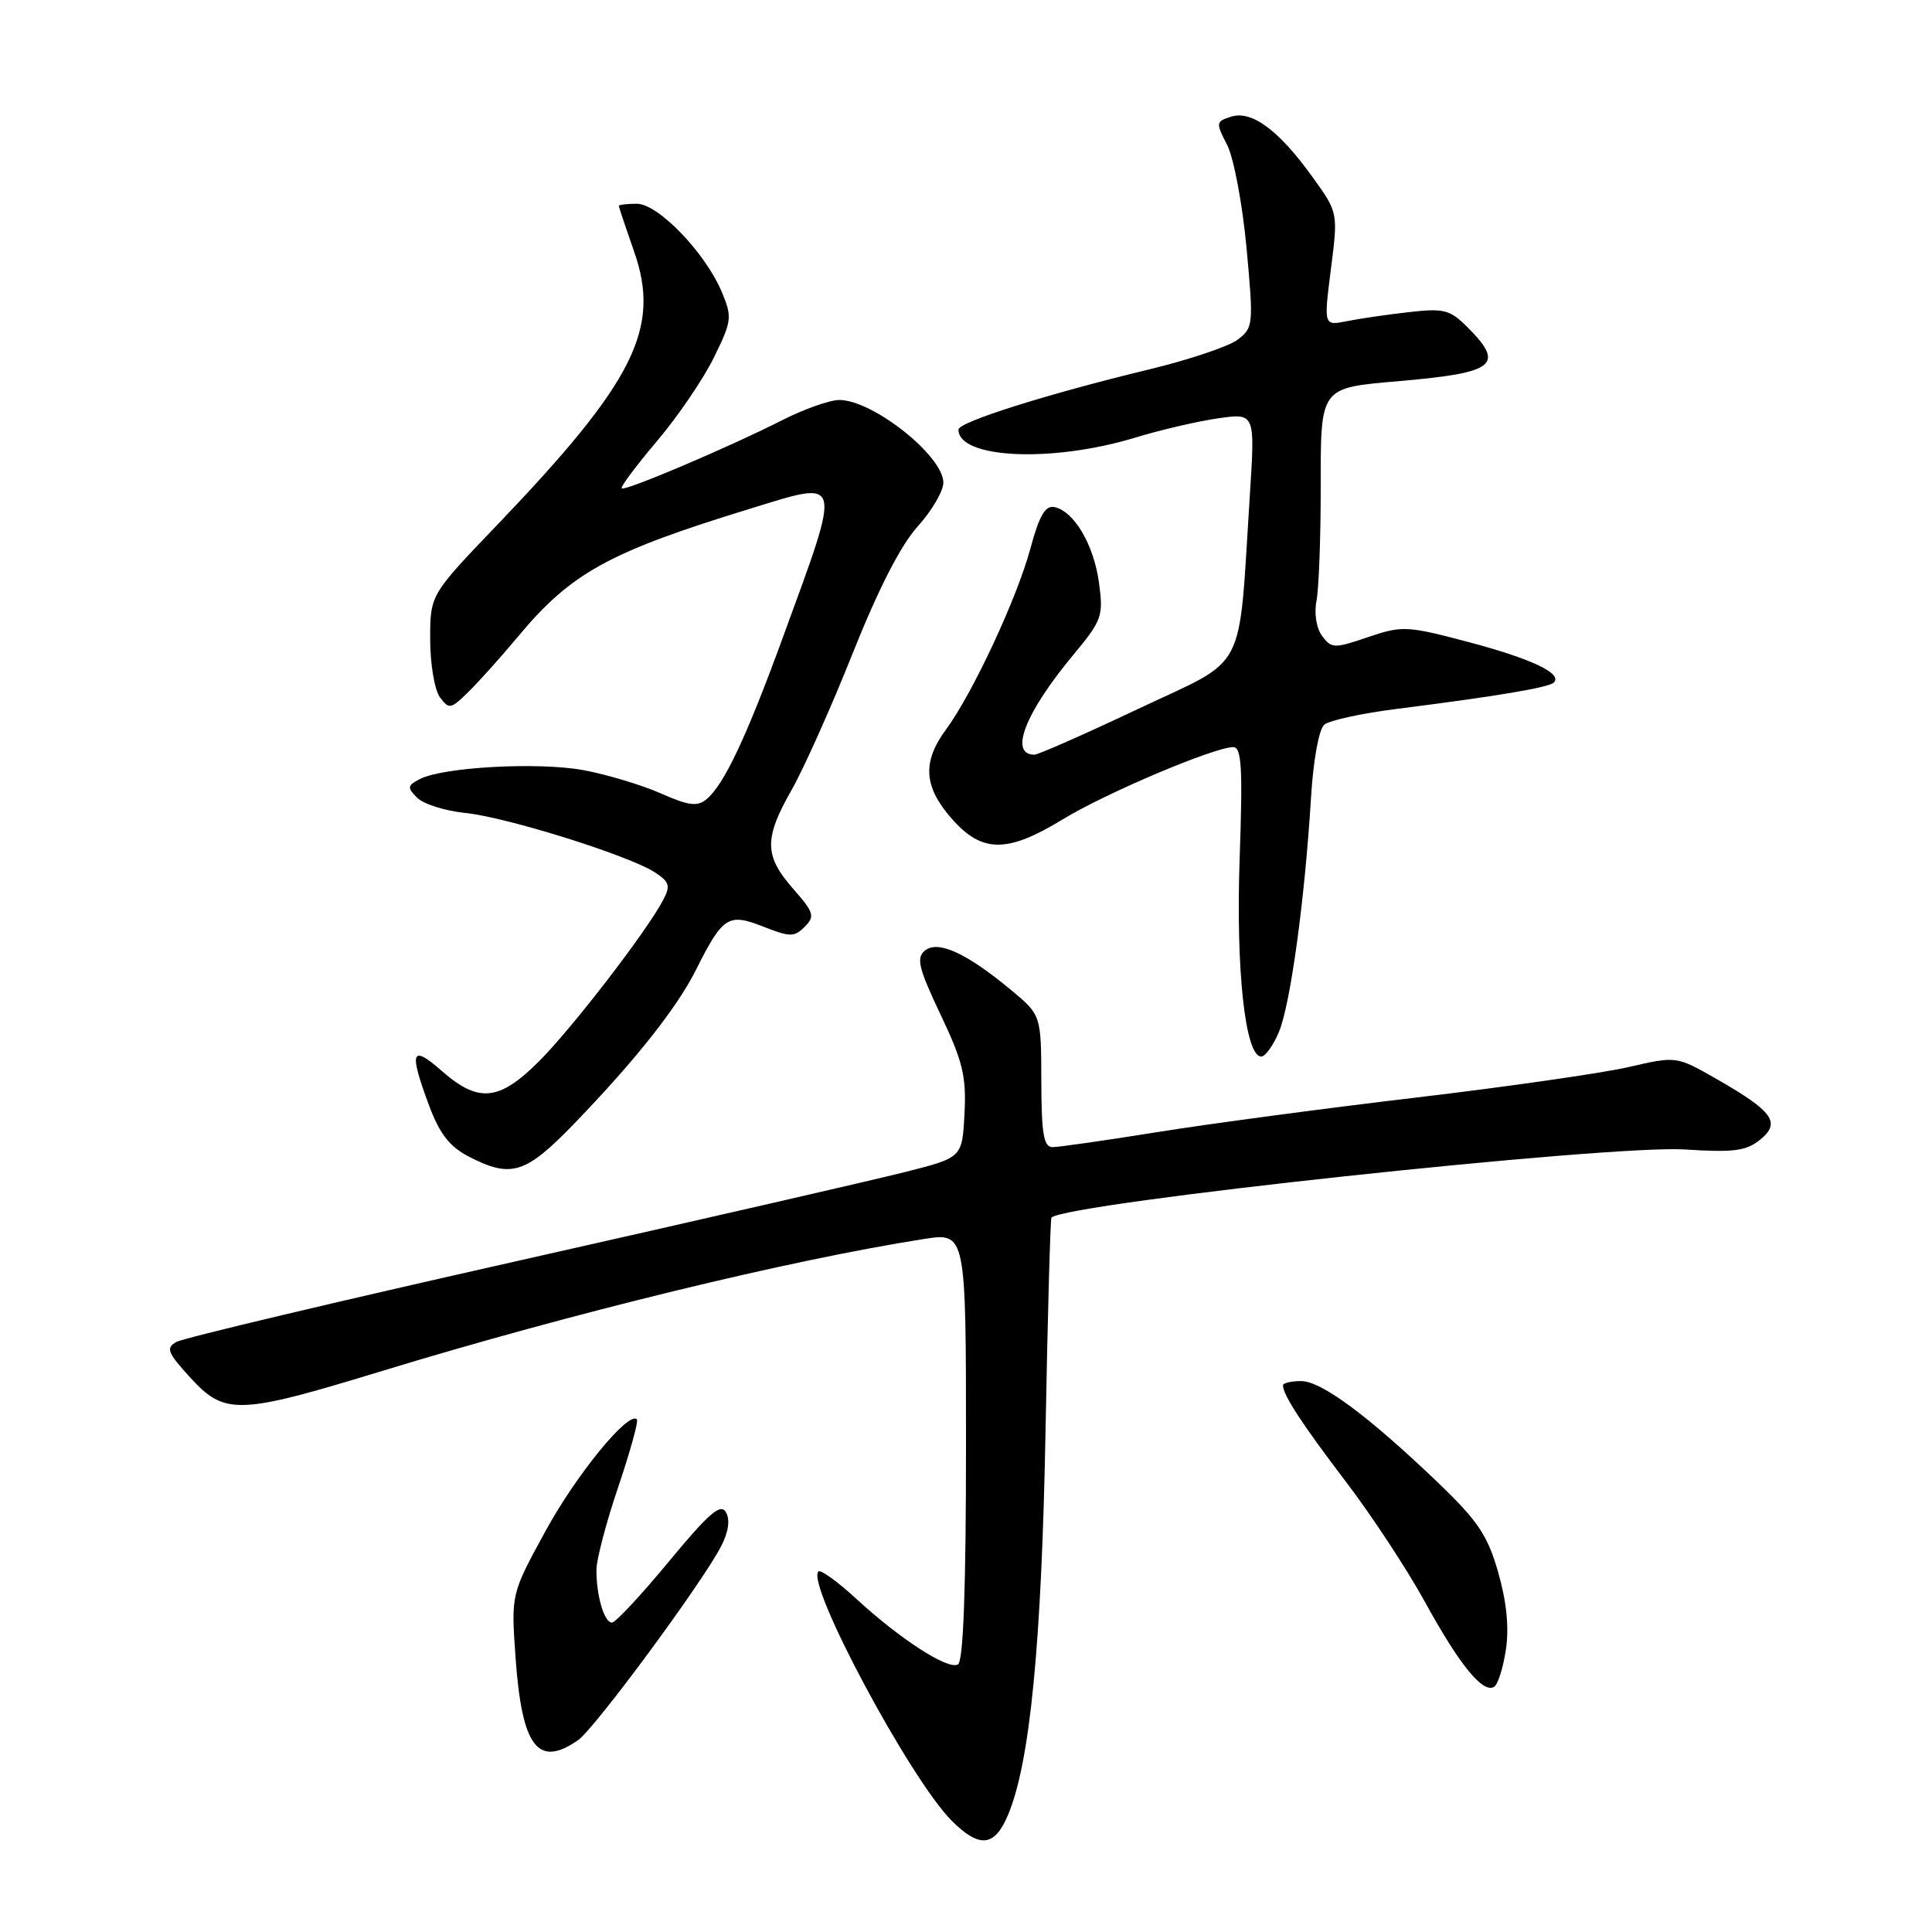 <?xml version="1.0" encoding="UTF-8" standalone="no"?>
<!DOCTYPE svg PUBLIC "-//W3C//DTD SVG 1.1//EN" "http://www.w3.org/Graphics/SVG/1.1/DTD/svg11.dtd" >
<svg xmlns="http://www.w3.org/2000/svg" xmlns:xlink="http://www.w3.org/1999/xlink" version="1.1" viewBox="0 0 256 256">
 <g >
 <path fill="currentColor"
d=" M 133.58 240.46 C 136.49 233.51 138.02 217.81 138.54 189.55 C 138.82 174.19 139.18 161.49 139.32 161.34 C 141.26 159.41 213.27 151.66 223.26 152.31 C 229.72 152.73 231.38 152.51 233.22 151.02 C 236.02 148.75 234.96 147.27 227.45 142.97 C 222.13 139.93 222.13 139.93 215.81 141.39 C 212.34 142.19 199.60 144.02 187.50 145.45 C 175.40 146.88 159.98 148.94 153.23 150.03 C 146.48 151.11 140.29 152.00 139.48 152.00 C 138.29 152.00 138.00 150.30 137.98 143.25 C 137.96 134.50 137.96 134.50 133.92 131.14 C 128.05 126.27 124.26 124.54 122.54 125.97 C 121.38 126.93 121.73 128.32 124.63 134.44 C 127.58 140.65 128.06 142.64 127.80 147.57 C 127.50 153.38 127.50 153.38 120.00 155.28 C 115.88 156.33 92.82 161.62 68.76 167.04 C 44.71 172.45 24.28 177.30 23.38 177.81 C 21.94 178.61 22.18 179.22 25.24 182.57 C 29.80 187.54 31.59 187.48 50.63 181.66 C 75.74 174.00 104.52 166.98 122.39 164.18 C 128.00 163.30 128.00 163.30 128.00 191.59 C 128.00 210.40 127.65 220.10 126.94 220.54 C 125.65 221.33 119.27 217.21 113.35 211.75 C 110.93 209.53 108.72 207.94 108.44 208.23 C 106.77 209.90 120.59 235.73 126.10 241.25 C 129.79 244.94 131.80 244.73 133.58 240.46 Z  M 76.62 230.56 C 78.83 229.00 93.05 209.74 95.55 204.89 C 96.53 203.01 96.76 201.39 96.20 200.39 C 95.50 199.14 93.97 200.46 88.63 206.91 C 84.95 211.36 81.56 215.00 81.09 215.00 C 80.06 215.00 79.02 211.46 79.03 208.00 C 79.04 206.62 80.34 201.68 81.93 197.00 C 83.51 192.32 84.62 188.31 84.39 188.07 C 83.29 186.93 76.37 195.38 72.29 202.86 C 67.72 211.22 67.72 211.22 68.31 219.58 C 69.15 231.50 71.27 234.30 76.62 230.56 Z  M 199.54 218.57 C 199.98 215.67 199.63 212.22 198.52 208.35 C 197.13 203.47 195.82 201.52 190.67 196.58 C 181.41 187.69 175.10 183.00 172.41 183.00 C 171.08 183.00 170.00 183.25 170.00 183.57 C 170.00 184.83 172.59 188.79 178.41 196.43 C 181.79 200.87 186.48 208.01 188.84 212.31 C 193.39 220.61 196.50 224.43 197.98 223.51 C 198.48 223.21 199.18 220.98 199.54 218.57 Z  M 76.22 148.75 C 84.22 140.45 89.69 133.54 92.19 128.57 C 95.78 121.42 96.49 120.96 101.11 122.77 C 104.69 124.18 105.24 124.19 106.63 122.80 C 108.01 121.41 107.86 120.91 105.08 117.75 C 101.25 113.38 101.22 111.11 104.92 104.62 C 106.52 101.80 110.16 93.66 113.00 86.53 C 116.37 78.07 119.35 72.25 121.58 69.78 C 123.46 67.70 125.00 65.07 125.00 63.95 C 125.00 60.42 115.67 53.01 111.22 53.00 C 109.96 53.00 106.59 54.19 103.72 55.64 C 96.55 59.28 82.79 65.12 82.38 64.71 C 82.19 64.52 84.30 61.70 87.06 58.44 C 89.83 55.17 93.22 50.19 94.60 47.36 C 96.97 42.55 97.03 42.01 95.66 38.73 C 93.48 33.51 87.22 27.00 84.38 27.00 C 83.07 27.00 82.00 27.13 82.00 27.28 C 82.00 27.44 82.91 30.15 84.01 33.30 C 87.61 43.52 84.08 50.56 65.78 69.66 C 57.00 78.82 57.00 78.82 57.00 84.72 C 57.00 87.96 57.58 91.41 58.28 92.37 C 59.49 94.02 59.72 93.98 62.03 91.72 C 63.39 90.39 66.39 87.05 68.69 84.29 C 75.70 75.89 80.70 73.14 99.35 67.42 C 111.79 63.60 111.61 62.91 103.72 84.50 C 98.88 97.74 95.93 103.98 93.63 105.89 C 92.40 106.91 91.27 106.77 87.54 105.12 C 85.02 104.01 80.43 102.63 77.33 102.05 C 71.35 100.95 58.74 101.63 55.63 103.23 C 53.97 104.09 53.93 104.36 55.28 105.71 C 56.11 106.54 58.98 107.45 61.65 107.72 C 67.14 108.28 83.33 113.35 86.77 115.59 C 88.72 116.86 88.87 117.38 87.86 119.28 C 85.64 123.48 75.79 136.26 71.42 140.63 C 66.14 145.91 63.41 146.18 58.53 141.90 C 54.49 138.35 54.16 139.25 56.86 146.50 C 58.26 150.24 59.58 151.94 62.11 153.25 C 67.77 156.17 69.64 155.57 76.22 148.75 Z  M 169.47 136.72 C 170.99 133.09 172.90 119.14 173.71 105.77 C 174.02 100.68 174.76 96.62 175.48 96.02 C 176.16 95.45 180.49 94.51 185.11 93.93 C 198.31 92.26 205.23 91.10 205.89 90.44 C 207.08 89.25 202.92 87.28 194.53 85.06 C 186.39 82.91 185.78 82.89 181.25 84.43 C 176.79 85.95 176.43 85.94 175.19 84.27 C 174.43 83.25 174.11 81.29 174.44 79.62 C 174.75 78.04 175.00 71.42 175.00 64.91 C 175.00 51.10 174.76 51.43 185.60 50.48 C 198.17 49.38 199.44 48.35 194.43 43.34 C 192.12 41.03 191.32 40.83 186.68 41.36 C 183.83 41.68 180.13 42.22 178.45 42.56 C 175.40 43.17 175.40 43.17 176.35 35.67 C 177.31 28.16 177.31 28.16 173.90 23.44 C 169.46 17.26 165.86 14.59 163.13 15.46 C 161.11 16.10 161.08 16.26 162.60 19.20 C 163.47 20.88 164.63 27.02 165.17 32.82 C 166.11 43.05 166.08 43.43 163.98 45.02 C 162.78 45.92 157.49 47.69 152.22 48.96 C 138.80 52.20 127.00 55.92 127.00 56.92 C 127.00 60.77 139.37 61.34 150.38 58.00 C 153.74 56.97 158.71 55.82 161.41 55.43 C 166.31 54.73 166.31 54.73 165.61 65.61 C 164.06 89.70 165.47 87.01 150.86 93.91 C 143.78 97.26 137.57 100.00 137.06 100.00 C 133.66 100.00 135.85 94.41 142.27 86.71 C 146.02 82.20 146.22 81.63 145.62 77.21 C 144.94 72.17 142.30 67.70 139.69 67.19 C 138.50 66.95 137.69 68.37 136.53 72.69 C 134.77 79.24 128.88 91.88 125.34 96.68 C 122.18 100.98 122.39 104.24 126.10 108.47 C 130.13 113.05 133.45 113.07 140.85 108.55 C 146.56 105.07 160.90 99.00 163.41 99.00 C 164.52 99.00 164.68 101.73 164.26 113.75 C 163.74 128.48 165.00 140.00 167.12 140.00 C 167.66 140.00 168.72 138.53 169.47 136.72 Z "/>
</g>
</svg>